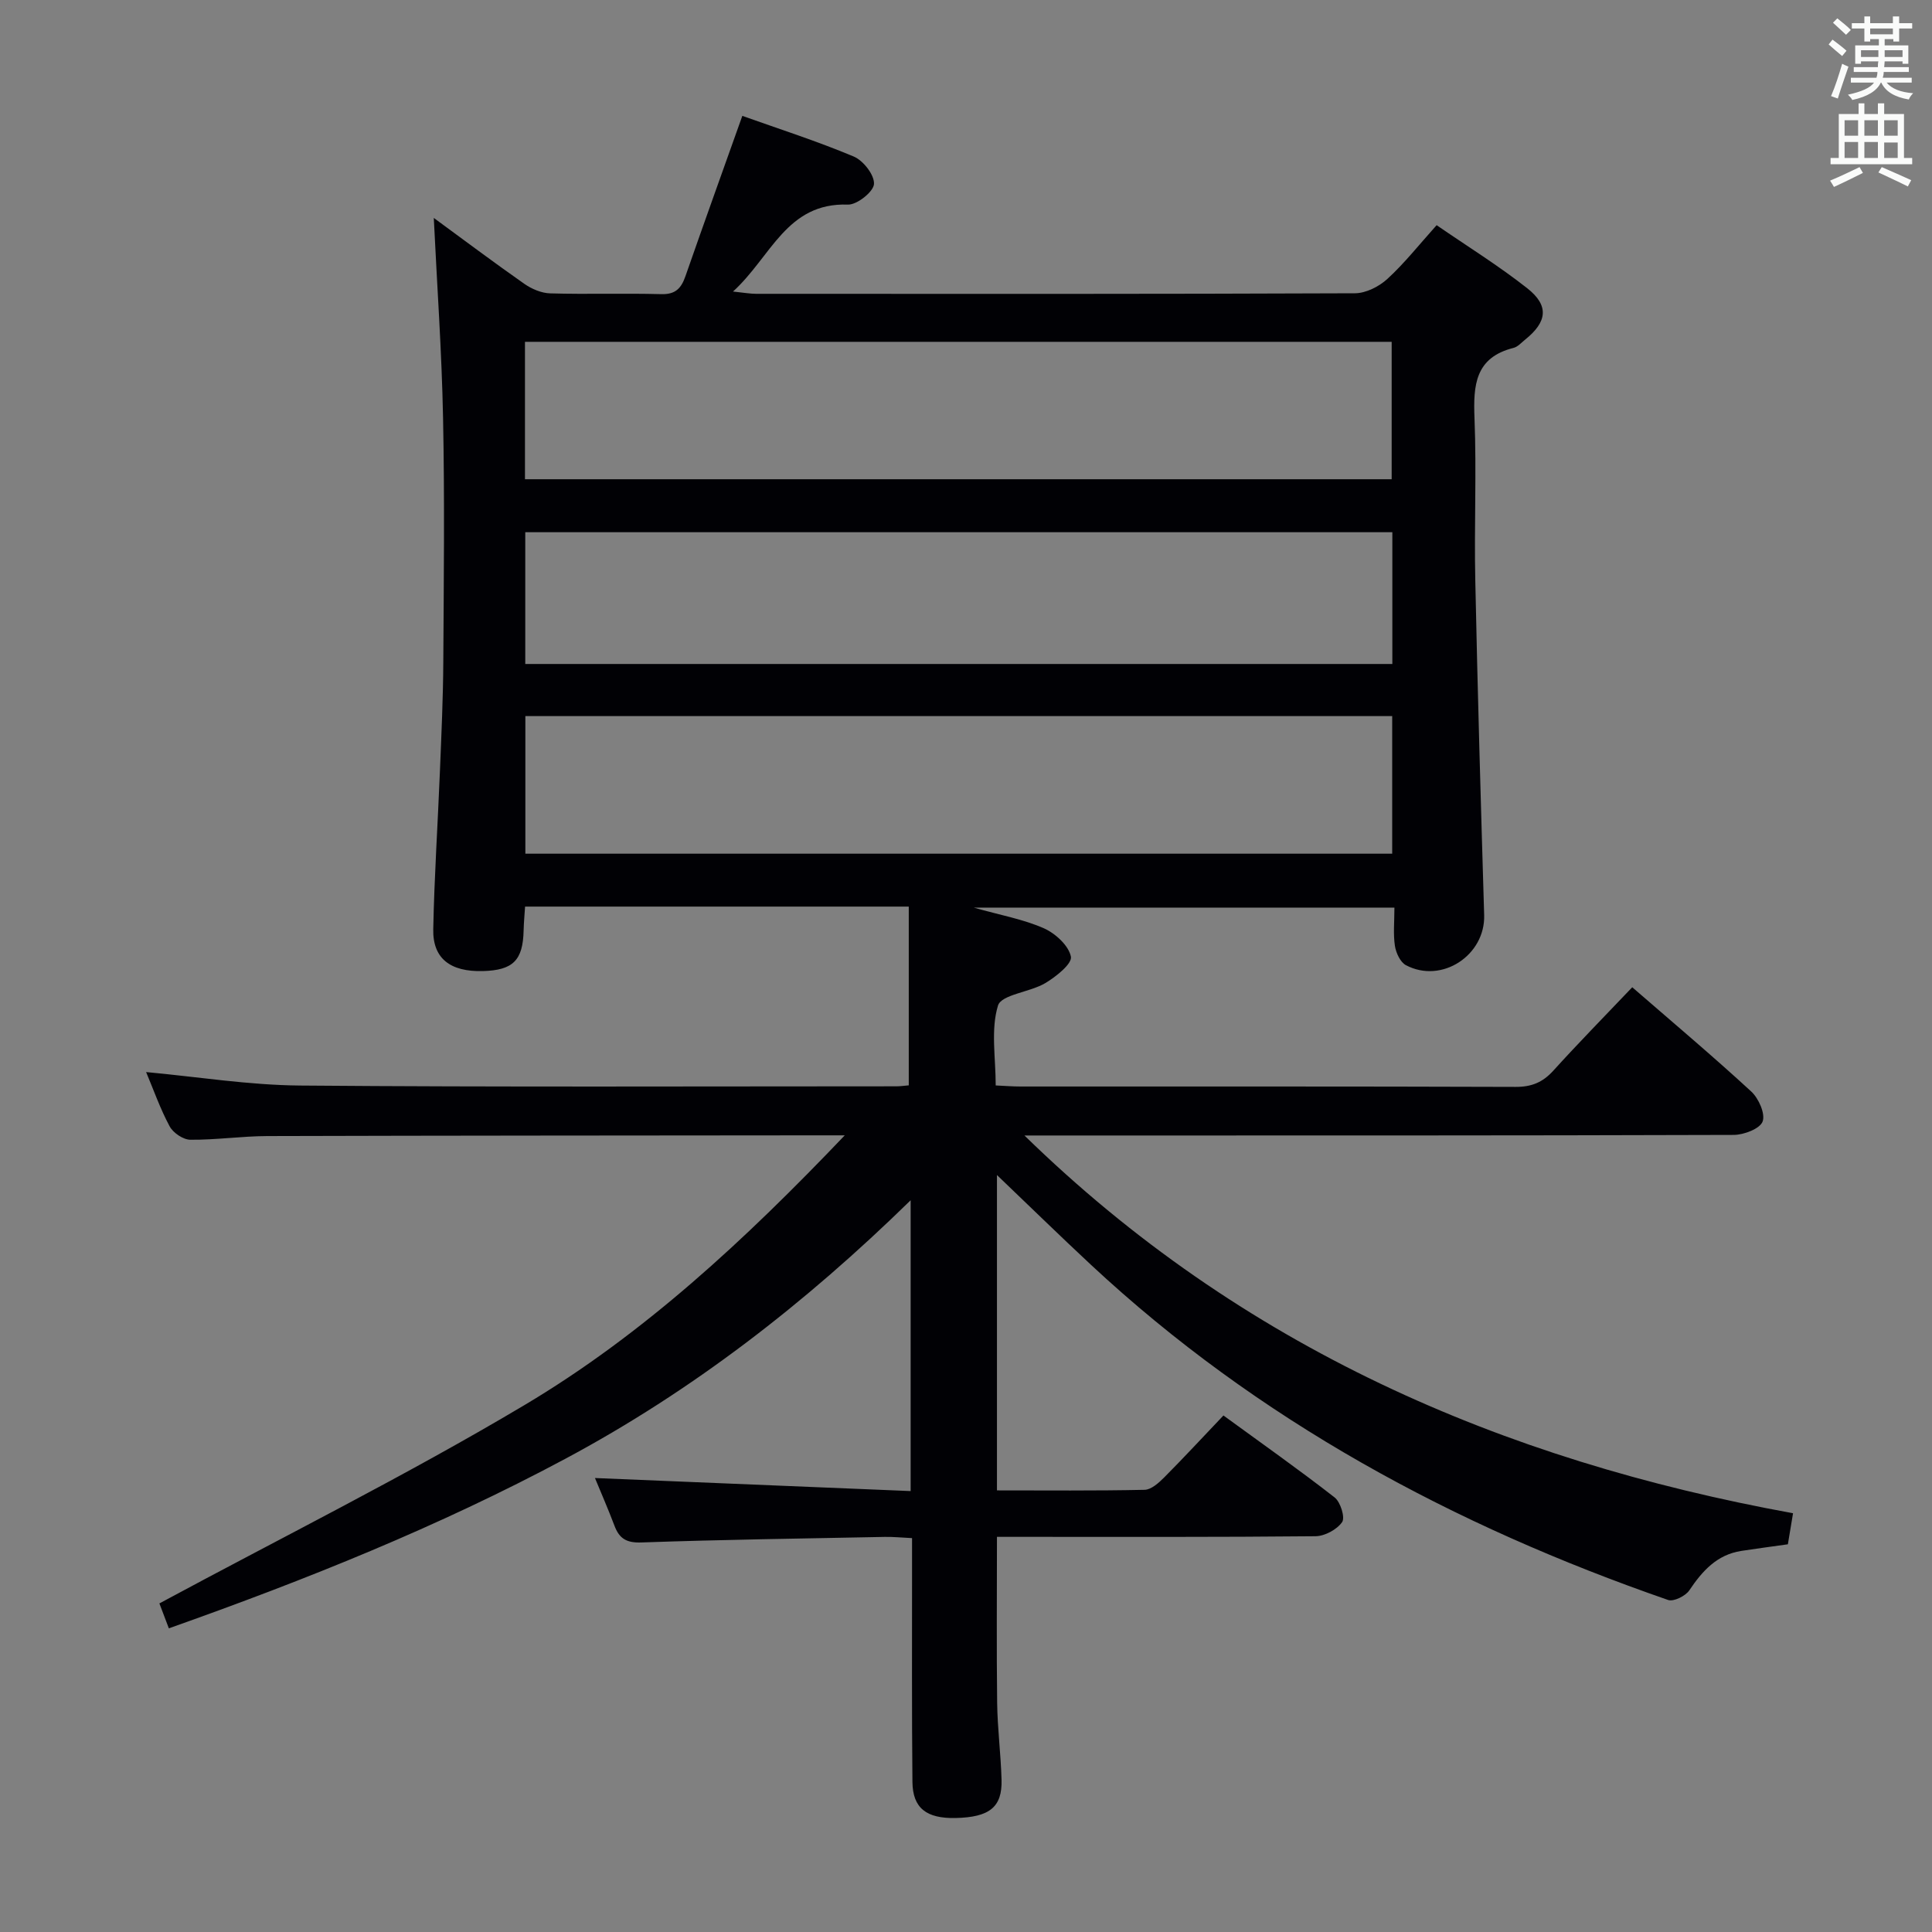 <svg enable-background="new 0 0 400 400" viewBox="0 0 400 400" xmlns="http://www.w3.org/2000/svg"><rect x="0" y="0" width="400" height="400" fill="#808080" stroke="none"/><path d="m123.18 306.01c21.72.9 43.38 1.79 65.36 2.7 0-20.46 0-39.71 0-60.21-21.87 21.39-45.21 39.47-71.54 53.55-26.15 13.99-53.55 24.99-82.04 35.08-.8-2.11-1.59-4.17-1.96-5.16 25.54-13.77 51.12-26.5 75.6-41.07 24.63-14.66 45.61-34.15 66.3-55.84-2.74 0-4.17 0-5.59 0-37.99.04-75.99.04-113.98.15-5.31.02-10.63.81-15.93.76-1.47-.01-3.55-1.42-4.27-2.76-1.96-3.64-3.34-7.59-4.88-11.25 10.64.98 21.25 2.7 31.88 2.79 41.16.34 82.32.16 123.48.16.82 0 1.64-.13 2.54-.2 0-12.32 0-24.52 0-37.01-26.76 0-52.85 0-79.44 0-.11 1.73-.26 3.33-.3 4.93-.14 6.2-2.18 8.25-8.44 8.42-6.74.18-10.4-2.6-10.27-8.67.22-10.98.95-21.94 1.39-32.91.3-7.48.65-14.96.69-22.44.1-16.83.29-33.67-.05-50.49-.27-13.75-1.25-27.49-1.92-41.42 6.13 4.49 12.36 9.17 18.74 13.64 1.53 1.07 3.55 1.93 5.37 1.98 7.66.22 15.33-.05 22.99.16 2.93.08 4.12-1.2 4.99-3.68 3.82-10.96 7.75-21.88 11.79-33.23 7.6 2.71 15.48 5.23 23.07 8.42 1.98.83 4.31 3.83 4.19 5.69-.1 1.6-3.52 4.32-5.38 4.26-12.73-.46-15.91 10.82-23.81 18 2.32.24 3.54.47 4.77.47 41.33.02 82.65.06 123.98-.11 2.28-.01 5-1.38 6.73-2.97 3.54-3.24 6.54-7.06 10.2-11.13 6.36 4.38 12.82 8.38 18.76 13.06 4.57 3.6 4.14 6.96-.43 10.63-.78.63-1.53 1.5-2.42 1.72-7.96 2-8.34 7.75-8.07 14.56.44 11.15-.08 22.33.16 33.49.48 23.12 1.15 46.25 1.84 69.37.25 8.33-8.78 14.3-16.2 10.38-1.17-.62-2.06-2.56-2.28-4.01-.37-2.43-.1-4.96-.1-7.91-28.92 0-57.41 0-87.1 0 5.59 1.58 10.28 2.41 14.52 4.28 2.39 1.06 5.16 3.6 5.6 5.88.28 1.47-3.09 4.15-5.3 5.47-3.19 1.9-9.1 2.36-9.8 4.66-1.52 4.99-.47 10.76-.47 16.53 1.92.09 3.54.22 5.16.22 34.16.01 68.32-.04 102.48.08 3.29.01 5.6-.93 7.79-3.34 5.23-5.77 10.69-11.33 16.36-17.29 8.45 7.33 16.7 14.28 24.63 21.58 1.54 1.42 2.96 4.61 2.36 6.22-.55 1.49-3.87 2.76-5.97 2.77-46.83.15-93.65.12-140.48.12-1.82 0-3.64 0-6.38 0 44.82 43.76 98.7 67.21 159.13 78.21-.39 2.34-.73 4.39-1.07 6.43-3.44.49-6.55.89-9.65 1.37-5.05.79-8.06 4.15-10.76 8.17-.79 1.17-3.24 2.38-4.38 1.99-44.32-15.36-84.93-37.19-119.49-69.39-6.57-6.12-12.99-12.4-19.47-18.59v65.29c10.08 0 20.33.1 30.57-.12 1.37-.03 2.92-1.43 4.04-2.55 4.1-4.12 8.05-8.4 12.28-12.84 8.09 5.9 15.7 11.26 23.02 16.97 1.22.95 2.21 4.17 1.55 5.11-1.08 1.54-3.59 2.9-5.51 2.92-20.16.2-40.33.13-60.49.13-1.79 0-3.57 0-5.46 0 0 11.83-.1 23.11.04 34.38.07 5.31.76 10.61.91 15.91.16 5.67-2.49 7.76-9.51 7.92-6.04.13-8.89-2.04-8.94-7.48-.15-14.66-.07-29.33-.08-43.99 0-1.98 0-3.96 0-6.48-2.1-.1-3.86-.28-5.62-.25-16.81.33-33.62.56-50.42 1.15-3.1.11-4.58-.81-5.58-3.49-1.34-3.54-2.86-7-4.03-9.85zm-14.49-206.79h179.44c0-9.74 0-19.11 0-28.45-60.04 0-119.62 0-179.44 0zm179.55 49.04c-59.96 0-119.55 0-179.47 0v28.49h179.47c0-9.44 0-18.68 0-28.49zm-179.49-38.07v27.28h179.52c0-9.27 0-18.18 0-27.28-59.9 0-119.48 0-179.52 0z" fill="#010105"/><g fill="#fafbfa"><path d="m378.6 9.2.8-1c.9.7 1.9 1.4 2.9 2.3l-.9 1.1c-1.1-.9-2-1.7-2.8-2.4zm.5 10.7c.9-2.1 1.6-4.3 2.3-6.7.4.2.8.4 1.3.6-.7 2.1-1.5 4.3-2.2 6.6zm.4-15.2.9-.9c1 .8 2 1.6 2.8 2.4l-1 1c-1-.9-1.9-1.8-2.7-2.5zm12.5-1.3h1.2v1.4h2.7v1.1h-2.7v2.7h-1.2v-.5h-1.8v1.3h4.9v3.8h-1.2v-.5h-3.7c0 .4-.1.9-.1 1.2h5.1v1h-5.2c0 .5-.1.9-.2 1.2h6v1h-5.2c1.1 1.3 2.9 2 5.5 2.2-.4.4-.7.8-.9 1.3-2.9-.5-4.8-1.6-5.7-3.5h-.1c-.8 1.7-2.7 2.9-5.9 3.6-.2-.4-.6-.8-.9-1.1 2.8-.6 4.6-1.4 5.4-2.5h-4.8v-1h5.3c.1-.3.2-.7.2-1.2h-4.9v-1h5c0-.4 0-.8.1-1.2h-3.6v.5h-1.2v-3.8h4.9v-1.3h-1.8v.5h-1.2v-2.7h-2.6v-1.1h2.6v-1.4h1.2v1.4h4.7v-1.4zm-6.7 8.4h3.6c0-.4 0-.9 0-1.4h-3.6zm1.9-4.7h4.7v-1.2h-4.7zm6.7 3.3h-3.7v1.4h3.7z"/><path d="m384.7 21.4h1.3v2.2h2.8v-2.2h1.3v2.2h4.1v9.1h1.7v1.3h-16.9v-1.3h1.7v-9.1h4.1v-2.2zm.3 13.2.7 1.2c-1.8.9-3.8 1.9-6 2.9-.2-.4-.5-.8-.8-1.3 2.4-1 4.4-2 6.1-2.8zm-3.1-6.5h2.8v-3.2h-2.8zm0 4.6h2.8v-3.3h-2.8zm4.1-4.6h2.8v-3.2h-2.8zm0 4.6h2.8v-3.3h-2.8zm3.6 1.9c2.1.9 4.1 1.8 6.1 2.7l-.7 1.3c-2.2-1.1-4.2-2-6.1-2.9zm3.3-9.7h-2.8v3.2h2.8zm-2.8 7.8h2.8v-3.2h-2.8z"/></g></svg>